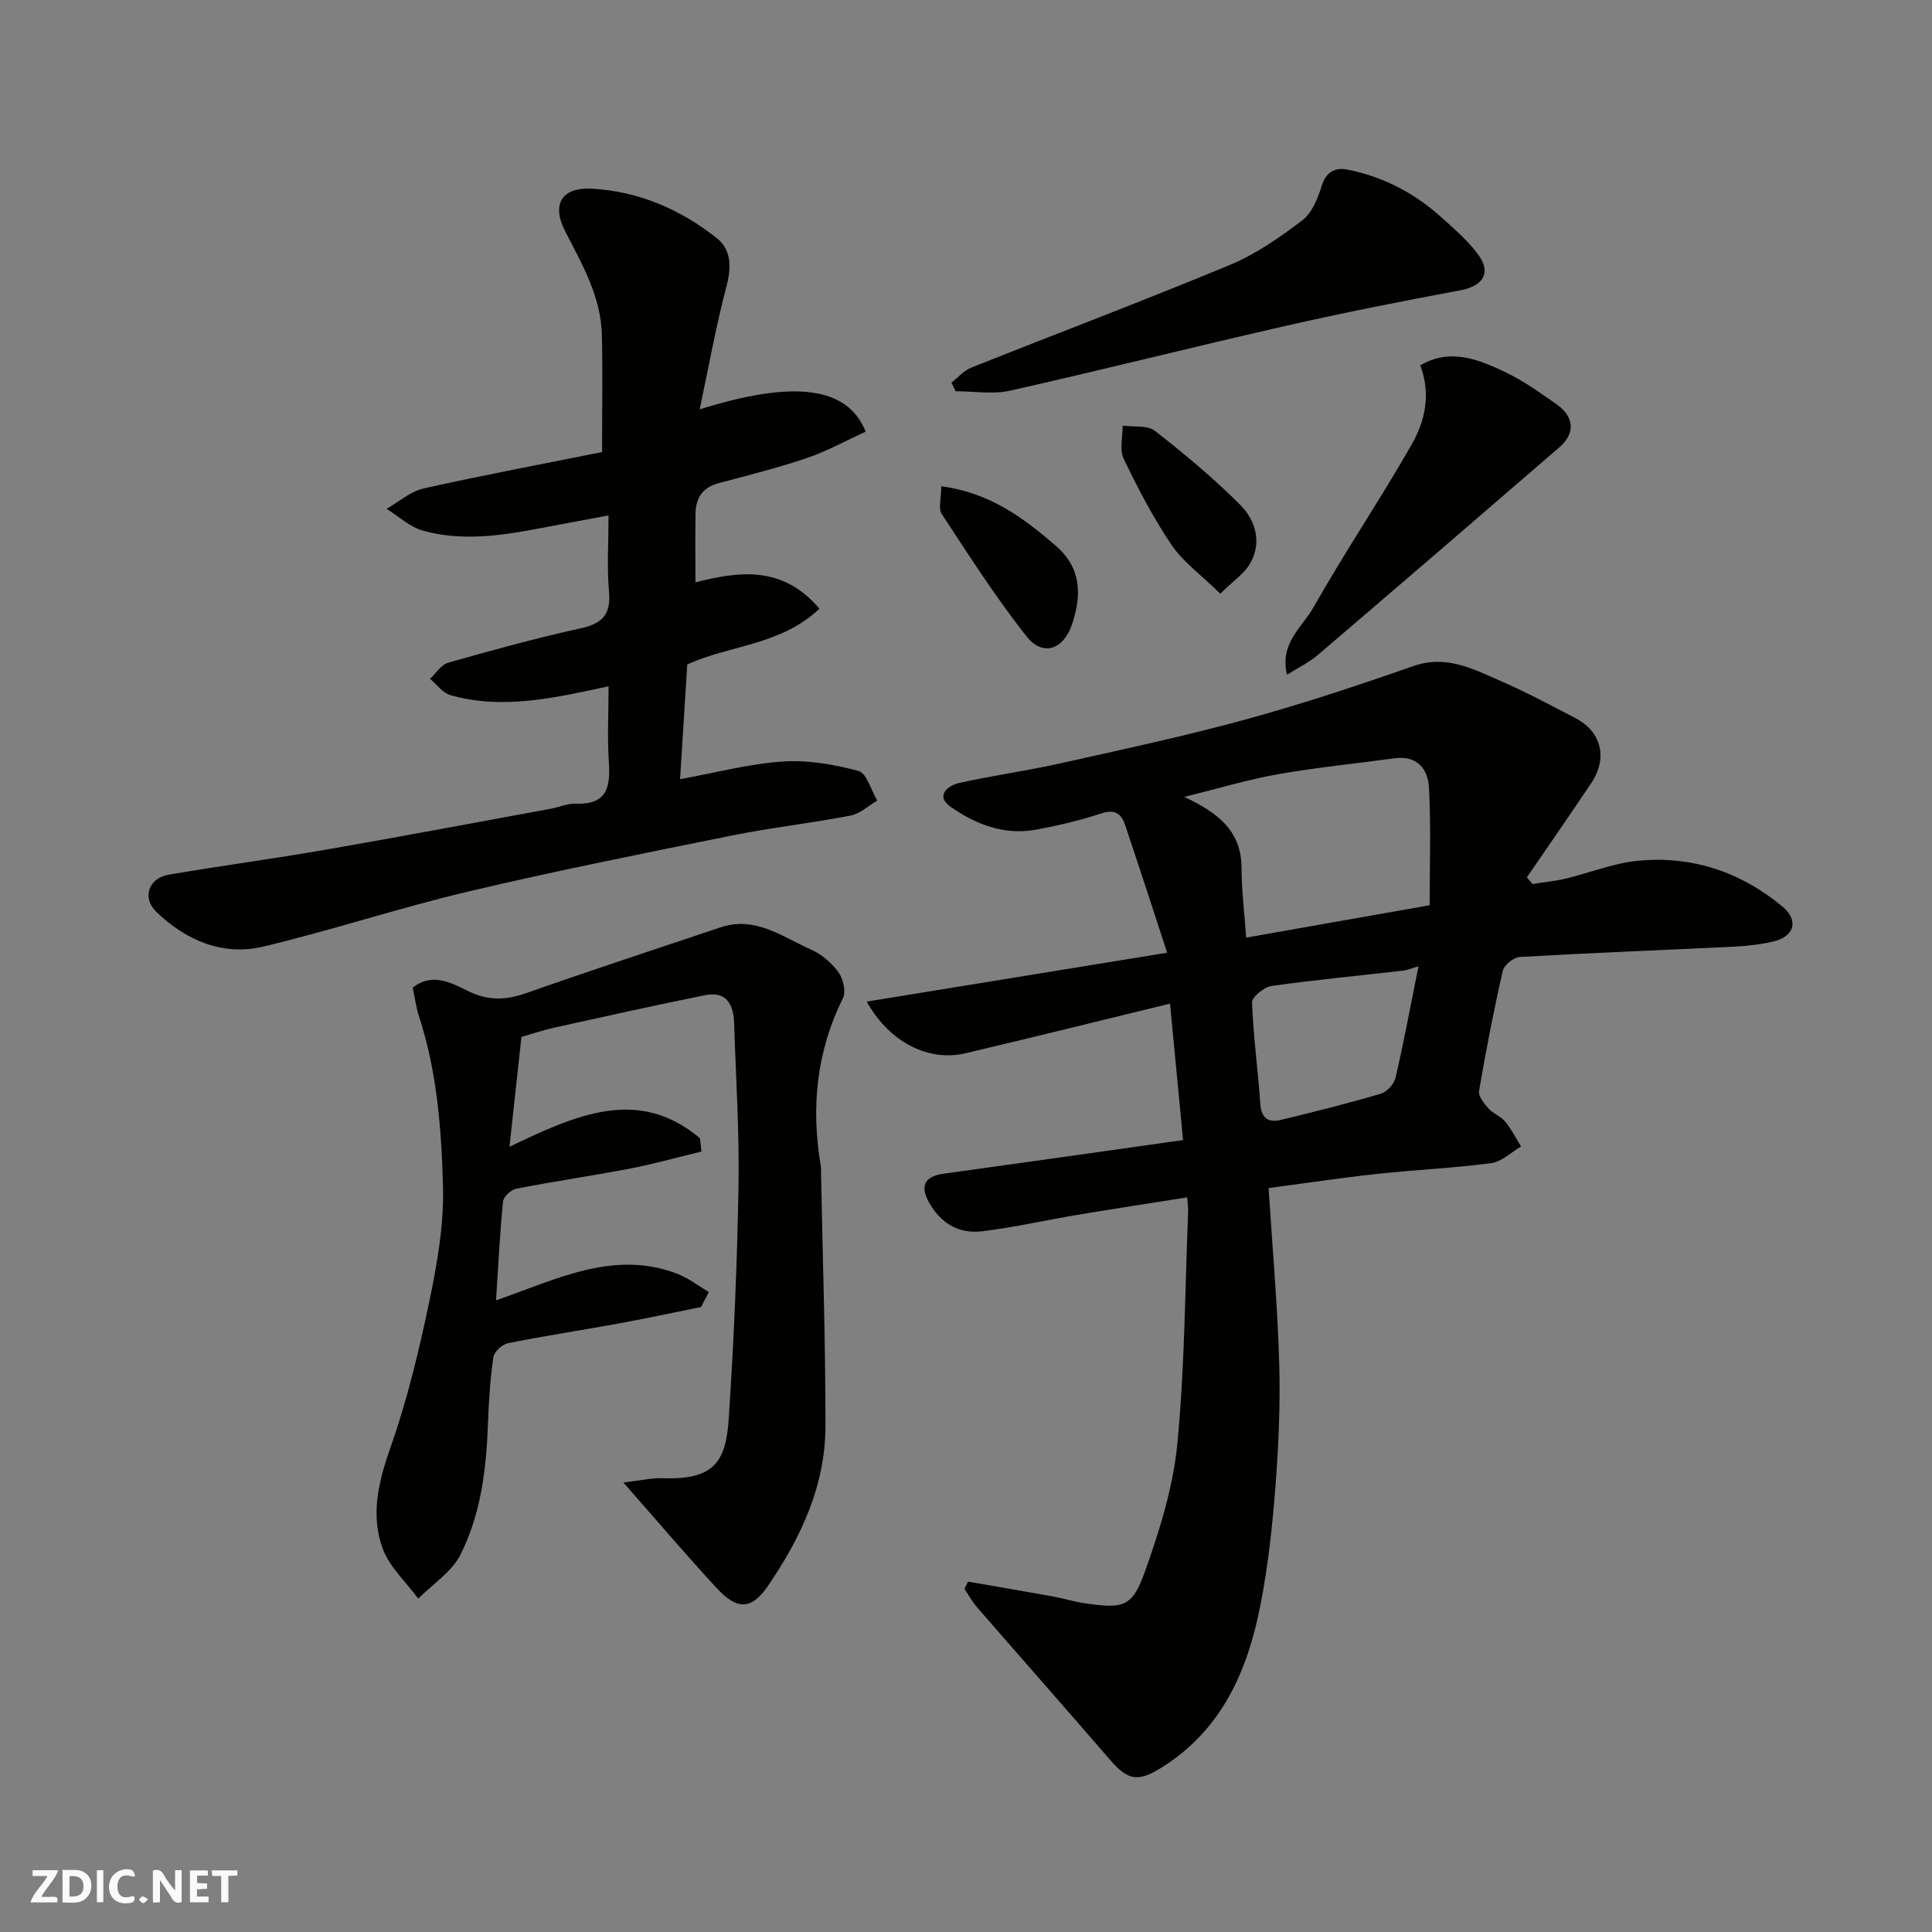 <svg enable-background="new 0 0 400 400" viewBox="0 0 400 400" xmlns="http://www.w3.org/2000/svg"><rect x="0" y="0" width="400" height="400" fill="#808080" stroke="none"/><g fill="#fafafb"><path d="m37.59 393.81c-.92.31-1.52.05-2-.78-.7-1.2-1.52-2.34-2.47-3.78v4.59c-.55.03-.95.05-1.41.07-.03-.37-.06-.64-.06-.91 0-1.91 0-3.81 0-5.7 1.13-.41 1.77-.03 2.29.91.62 1.11 1.38 2.14 2.31 3.19v-4.2h1.35v6.61z"/><path d="m12.94 393.88v-6.75c1.9.19 3.93-.54 5.37 1.29.8 1.01.78 2.88.03 3.97-1.37 1.97-3.4 1.51-5.4 1.49m1.45-1.22c2.04.12 2.92-.58 2.89-2.21-.03-1.51-.98-2.19-2.89-2z"/><path d="m11.81 393.87h-5.49c.68-2.18 2.47-3.48 3.51-5.45h-3.08v-1.21h5.29c-.71 2.13-2.44 3.48-3.47 5.51.86 0 1.63.04 2.39-.01.79-.05 1.14.21.85 1.16"/><path d="m39.33 393.86v-6.61h3.7v1.07h-2.22v1.52c.68.04 1.34.09 2.07.13v1.07c-.72.05-1.38.09-2.1.14v1.48h2.4v1.19h-3.85z"/><path d="m27.71 388.56c-1.15-.3-2.46-.61-3.1.64-.37.73-.41 1.93-.06 2.67.63 1.35 1.99.93 3.17.68.35.94-.01 1.32-.93 1.46-1.62.25-3.05-.27-3.76-1.48-.73-1.24-.6-3.03.31-4.17.88-1.11 2.71-1.7 4-1.16.32.13.44.74.65 1.12-.1.08-.19.16-.28.24"/><path d="m49.15 387.24v1.07c-.59.02-1.17.05-1.87.08v5.44h-1.48v-5.44h-1.85c-.05-.4-.08-.73-.13-1.15z"/><path d="m20.06 387.21h1.33v6.62h-1.33z"/><path d="m30.68 393.25c-.49.38-.8.79-1.05.76-.32-.05-.6-.45-.9-.7.26-.24.51-.64.8-.67.29-.04.62.3 1.15.61"/></g><path d="m317.29 183.02c2.31-.37 4.66-.59 6.93-1.13 4.9-1.17 9.69-3.13 14.65-3.65 11.25-1.17 21.42 2.23 30.11 9.4 3.57 2.94 2.49 6.34-1.99 7.33-2.54.56-5.15.88-7.75 1.01-14.86.73-29.73 1.3-44.58 2.15-1.27.07-3.25 1.66-3.52 2.86-1.89 8.24-3.5 16.55-4.92 24.88-.19 1.09 1.05 2.61 1.96 3.63.95 1.07 2.53 1.6 3.44 2.7 1.29 1.56 2.21 3.42 3.3 5.16-2.06 1.2-4.01 3.17-6.19 3.46-7.82 1.03-15.72 1.37-23.57 2.22-7.29.79-14.54 1.88-22.51 2.94.78 12.29 1.84 24.11 2.19 35.95.26 8.59-.11 17.22-.77 25.8-.64 8.31-1.54 16.66-3.16 24.83-2.65 13.42-7.96 25.49-20.17 33.24-5.13 3.26-7.19 2.87-10.93-1.46-9.14-10.6-18.41-21.08-27.59-31.65-.98-1.13-1.7-2.49-2.54-3.75.25-.49.5-.99.75-1.48 5.86 1.02 11.73 2.01 17.58 3.07 2.24.41 4.44 1.11 6.69 1.43 7.93 1.14 9.73.77 12.37-6.64 3.03-8.52 5.81-17.42 6.68-26.35 1.55-15.94 1.59-32.03 2.24-48.06.03-.81-.1-1.62-.2-3.01-7.77 1.23-15.28 2.38-22.77 3.63-6.59 1.1-13.13 2.61-19.75 3.4-4.75.56-8.49-1.64-10.93-5.99-1.89-3.37-.92-5.39 2.97-5.93 16.49-2.27 32.96-4.62 49.63-6.97-.92-9.63-1.78-18.67-2.7-28.25-14.62 3.56-28.45 7-42.32 10.27-7.64 1.8-15.72-2.18-20.48-10.69 20.59-3.35 40.72-6.62 62.21-10.12-3-9.15-5.8-17.84-8.72-26.49-.76-2.24-2.05-3.29-4.86-2.37-4.46 1.47-9.08 2.56-13.71 3.4-6.51 1.18-12.42-1.17-17.54-4.74-3.13-2.18-.82-4.38 1.86-4.97 6.99-1.53 14.1-2.53 21.09-4.09 12.7-2.83 25.43-5.56 37.97-8.99 11.75-3.22 23.35-7.06 34.85-11.09 6.9-2.42 12.49.64 18.25 3.15 5.25 2.28 10.31 5 15.39 7.65 5.35 2.79 6.67 8.27 3.23 13.41-4.39 6.55-8.89 13.03-13.34 19.53.38.44.78.9 1.17 1.37zm-21.3 4.4c0-7.99.29-16.14-.13-24.26-.19-3.83-2.36-6.81-7.1-6.17-8.09 1.1-16.23 1.91-24.26 3.32-6.15 1.09-12.17 2.92-19.3 4.68 7.08 3.33 11.81 7.11 11.84 14.64.02 4.71.61 9.42.97 14.49 12.91-2.27 25.21-4.44 37.98-6.7zm-2.31 12.64c-1.39.4-2.26.79-3.17.9-9.1 1.04-18.22 1.9-27.28 3.18-1.53.22-4.05 2.29-4.01 3.43.26 7.02 1.24 14.01 1.72 21.02.21 3.01 1.74 3.87 4.22 3.28 6.94-1.67 13.87-3.41 20.72-5.43 1.27-.37 2.76-2.02 3.06-3.33 1.72-7.42 3.11-14.93 4.74-23.05z" fill="#010100"/><path d="m126 142.09c-11.25 2.41-21.91 4.92-32.77 1.82-1.59-.45-2.81-2.21-4.2-3.37 1.25-1.15 2.31-2.93 3.77-3.34 9.07-2.57 18.17-5.09 27.37-7.1 4.54-.99 6.35-2.87 5.92-7.62-.44-4.94-.1-9.94-.1-15.77-3.73.7-7 1.3-10.27 1.92-9.35 1.77-18.76 3.88-28.22 1.21-2.7-.76-4.99-2.96-7.47-4.49 2.55-1.45 4.94-3.61 7.67-4.22 12.54-2.8 25.18-5.17 36.95-7.53 0-8.64.15-16.48-.04-24.31-.2-7.91-4.09-14.57-7.59-21.39-2.89-5.64-.72-9.19 5.58-8.83 9.7.55 18.4 4.32 25.91 10.33 2.94 2.36 2.92 6.05 1.88 9.96-2.15 8.14-3.63 16.47-5.53 25.39 19.57-6.12 30.6-4.75 34.37 4.62-4.02 1.83-7.96 4.03-12.17 5.46-6 2.04-12.17 3.57-18.3 5.21-3.3.88-4.71 3.06-4.76 6.26-.07 4.72-.02 9.43-.02 14.27 8.77-2.24 18.02-3.64 25.67 5.46-8.05 7.62-18.52 7.48-27.36 11.54-.48 7.68-.98 15.58-1.49 23.75 7.29-1.32 14.18-3.17 21.17-3.65 5.21-.36 10.68.58 15.76 1.94 1.72.46 2.62 4.01 3.89 6.15-1.84 1.07-3.56 2.72-5.54 3.1-8.17 1.57-16.47 2.49-24.62 4.14-18.19 3.67-36.4 7.3-54.46 11.57-14.23 3.36-28.16 7.98-42.39 11.39-8.47 2.03-16.03-1.22-22.21-7.13-3.04-2.9-1.68-7.01 2.5-7.73 10.78-1.85 21.64-3.29 32.41-5.16 15.58-2.7 31.12-5.64 46.67-8.49 1.76-.32 3.52-1.13 5.25-1.06 6.69.25 7.18-3.71 6.81-8.93-.32-4.93-.04-9.93-.04-15.37z" fill="#010100"/><path d="m129.06 306.94c3.46-.4 5.84-.97 8.2-.89 10.81.39 13.04-3.64 13.62-12.39 1.06-16 1.75-32.04 2.02-48.08.19-11.25-.55-22.52-.91-33.79-.12-3.83-1.6-6.64-6-5.75-10.51 2.12-20.98 4.46-31.45 6.77-2.04.45-4.02 1.14-6.58 1.87-.77 7.08-1.58 14.48-2.48 22.75 13.88-6.67 26.75-12.47 39.43-1.77.11.92.21 1.84.32 2.75-4.9 1.18-9.76 2.56-14.7 3.51-7.85 1.51-15.77 2.65-23.61 4.18-1.09.21-2.67 1.64-2.77 2.63-.66 6.55-.97 13.14-1.45 20.49 12.56-4.35 24.26-10.46 37.32-5.58 2.39.89 4.5 2.54 6.73 3.85-.53 1.04-1.07 2.07-1.6 3.11-5.62 1.13-11.23 2.35-16.88 3.38-7.7 1.41-15.44 2.58-23.11 4.12-1.19.24-2.86 1.77-3.02 2.89-.65 4.55-.95 9.17-1.11 13.77-.34 9.38-1.46 18.71-5.69 27.1-1.81 3.6-5.76 6.11-8.74 9.12-2.52-3.43-5.96-6.53-7.37-10.37-2.56-6.98-.86-13.9 1.63-20.97 3.44-9.78 5.89-19.95 8.01-30.12 1.63-7.82 3.06-15.91 2.85-23.83-.32-11.88-1.23-23.85-4.99-35.34-.6-1.84-.84-3.8-1.28-5.85 3.84-3.14 7.86-1.13 11.31.61 4.22 2.13 7.93 2 12.23.49 13.34-4.7 26.77-9.1 40.18-13.6 7.21-2.42 12.84 1.98 18.79 4.62 2.17.96 4.23 2.75 5.63 4.67.98 1.35 1.61 4 .94 5.35-5.53 11.15-6.65 22.77-4.58 34.87.08.49.03 1 .04 1.5.33 17.43.93 34.85.91 52.28-.01 12.32-5.12 23.16-11.94 33.1-3.36 4.91-6.31 4.97-10.45.54-6.31-6.8-12.31-13.89-19.45-21.99z" fill="#010100"/><path d="m196.99 79.21c1.37-1.06 2.59-2.5 4.13-3.11 17.83-7.11 35.8-13.89 53.52-21.25 5.35-2.22 10.29-5.68 14.94-9.19 2-1.51 3.24-4.49 4.02-7.05.93-3.07 2.82-4.01 5.47-3.48 7.34 1.47 13.81 4.86 19.36 9.87 2.77 2.5 5.69 4.98 7.81 7.99 2.55 3.62.6 6.28-3.76 7.09-12.15 2.26-24.29 4.66-36.34 7.4-19.03 4.33-37.97 9.12-57.01 13.4-3.59.81-7.51.12-11.28.12-.28-.6-.57-1.2-.86-1.79z" fill="#010100"/><path d="m266.46 139.7c-1.57-6.57 3.15-9.84 5.4-13.82 6.49-11.47 13.89-22.42 20.42-33.87 2.74-4.8 4.04-10.36 1.77-16.37 6.16-3.61 11.96-1.27 17.49 1.35 3.8 1.8 7.29 4.3 10.75 6.73 3.68 2.59 3.88 6.02.57 8.88-16.65 14.39-33.33 28.75-50.06 43.04-1.78 1.52-3.95 2.55-6.34 4.06z" fill="#010100"/><path d="m194.88 100.68c9.99 1.31 16.94 6.47 23.67 12.28 5.37 4.63 5.4 10.16 3.46 16.13-1.77 5.45-6.12 6.94-9.51 2.63-6.34-8.04-11.88-16.71-17.51-25.29-.77-1.16-.11-3.27-.11-5.75z" fill="#010100"/><path d="m252.65 122.92c-4.03-3.95-7.7-6.57-10.07-10.07-3.81-5.63-6.99-11.74-9.94-17.88-.9-1.88-.18-4.55-.2-6.85 2.26.32 5.12-.13 6.68 1.09 6.13 4.77 12.13 9.79 17.62 15.28 3.18 3.18 4.58 7.73 2.12 12.12-1.17 2.1-3.47 3.59-6.21 6.31z" fill="#010100"/></svg>